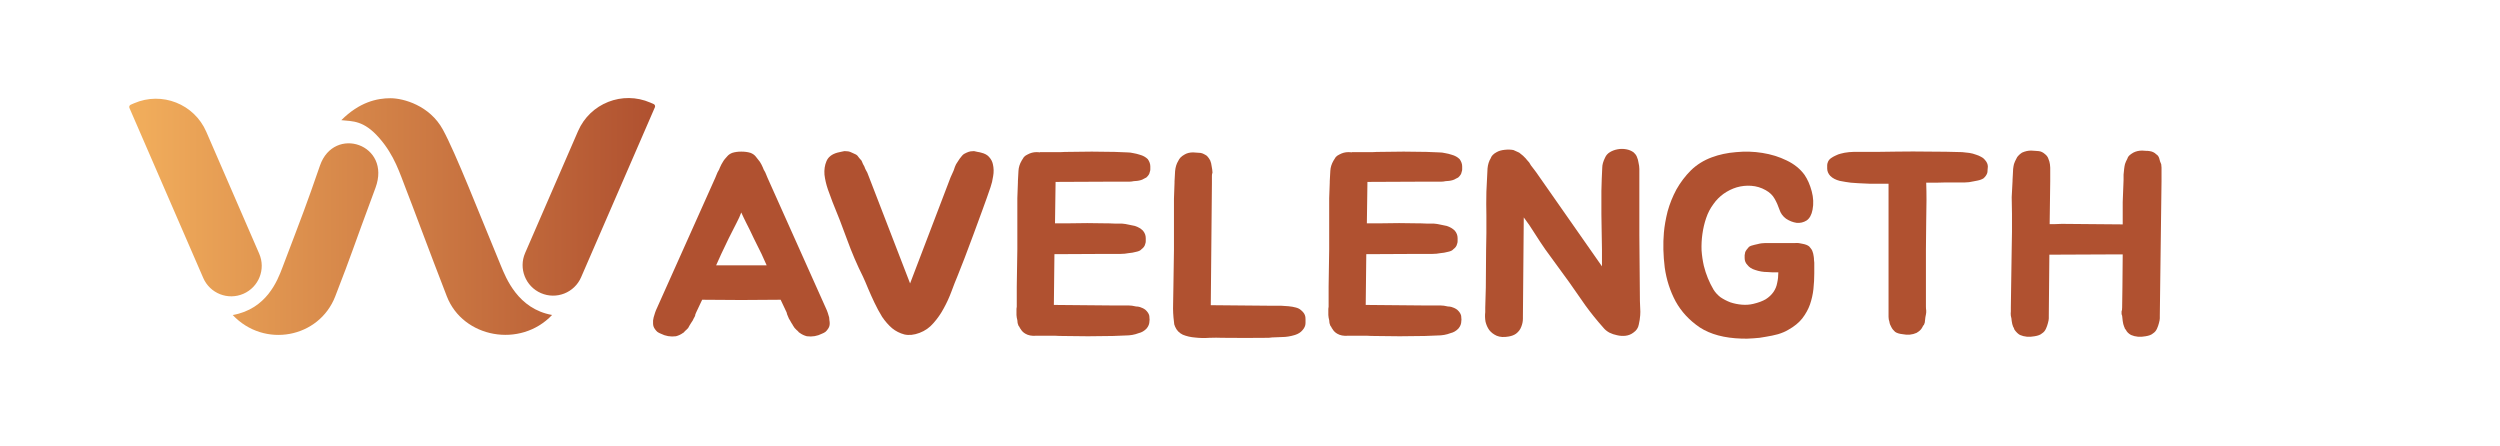 <svg width="561" height="100" viewBox="0 0 561 100" fill="none" xmlns="http://www.w3.org/2000/svg">
<path d="M484.981 36.87C485.024 37.141 485.046 37.393 485.046 37.625C485.046 37.858 485.046 38.09 485.046 38.322V40.705L484.661 70.866V71.447C484.661 71.68 484.597 72.028 484.469 72.493C484.426 72.687 484.362 72.9 484.277 73.132C484.192 73.326 484.106 73.539 484.021 73.772C483.807 74.236 483.509 74.585 483.124 74.818C482.783 75.127 482.228 75.341 481.459 75.457C480.264 75.689 479.175 75.592 478.193 75.166C477.638 74.856 477.254 74.469 477.041 74.004C476.955 73.927 476.87 73.81 476.785 73.655C476.785 73.578 476.742 73.462 476.657 73.307C476.571 73.113 476.507 72.919 476.464 72.725C476.422 72.493 476.379 72.261 476.336 72.028C476.336 71.834 476.315 71.641 476.272 71.447C476.272 71.253 476.251 71.06 476.208 70.866C476.123 70.672 476.08 70.517 476.08 70.401C476.08 70.246 476.08 70.072 476.08 69.878C476.166 69.723 476.208 69.432 476.208 69.006L476.272 64.415L476.336 57.093H472.878L459.878 57.151L459.75 70.866V71.447C459.75 71.68 459.686 72.028 459.558 72.493C459.516 72.687 459.452 72.9 459.366 73.132C459.281 73.326 459.195 73.539 459.11 73.772C458.897 74.236 458.598 74.585 458.213 74.818C457.872 75.127 457.317 75.341 456.548 75.457C455.353 75.689 454.264 75.592 453.282 75.166C452.856 74.934 452.45 74.546 452.066 74.004C451.98 73.849 451.938 73.733 451.938 73.655L451.746 73.307C451.66 73.113 451.596 72.919 451.553 72.725C451.511 72.493 451.468 72.261 451.425 72.028C451.425 71.834 451.404 71.641 451.361 71.447C451.319 71.253 451.276 71.06 451.233 70.866C451.191 70.556 451.191 70.227 451.233 69.878V69.006L451.297 64.415L451.425 55.873C451.468 54.633 451.489 53.354 451.489 52.037C451.489 50.72 451.489 49.364 451.489 47.969C451.447 46.575 451.425 45.335 451.425 44.25C451.468 43.165 451.532 41.945 451.617 40.589V40.356C451.66 39.969 451.682 39.582 451.682 39.194C451.682 38.768 451.703 38.342 451.746 37.916C451.788 37.528 451.852 37.16 451.938 36.812C452.066 36.424 452.237 36.037 452.45 35.649C452.578 35.339 452.749 35.087 452.962 34.894C453.176 34.661 453.432 34.448 453.731 34.255C454.414 33.945 455.097 33.79 455.78 33.79C456.122 33.79 456.42 33.809 456.677 33.848C456.933 33.848 457.189 33.867 457.445 33.906C457.957 33.945 458.448 34.177 458.918 34.603C459.259 34.874 459.494 35.184 459.622 35.533C459.836 36.037 459.964 36.482 460.007 36.87C460.049 37.141 460.071 37.393 460.071 37.625C460.071 37.858 460.071 38.09 460.071 38.322V40.705L459.942 50.294C460.284 50.294 460.668 50.294 461.095 50.294C461.565 50.294 462.098 50.274 462.696 50.236C464.916 50.236 467.115 50.255 469.292 50.294C471.512 50.333 473.839 50.352 476.272 50.352H476.336C476.336 48.608 476.336 46.943 476.336 45.354C476.379 43.766 476.443 42.1 476.528 40.356C476.528 39.969 476.528 39.582 476.528 39.194C476.571 38.768 476.614 38.342 476.657 37.916C476.699 37.528 476.763 37.16 476.849 36.812C476.977 36.424 477.147 36.037 477.361 35.649C477.446 35.339 477.596 35.087 477.809 34.894C478.065 34.661 478.364 34.448 478.706 34.255C479.303 33.945 479.965 33.79 480.691 33.79C481.032 33.79 481.331 33.809 481.587 33.848C481.886 33.848 482.142 33.867 482.356 33.906C482.954 33.983 483.445 34.216 483.829 34.603C484.17 34.797 484.405 35.107 484.533 35.533C484.619 35.766 484.683 35.998 484.725 36.23C484.811 36.424 484.896 36.637 484.981 36.87Z" fill="#B05130"/>
<path d="M445.37 35.824C445.84 36.327 446.075 36.85 446.075 37.393C446.075 37.625 446.053 37.877 446.011 38.148C446.011 38.381 445.989 38.594 445.947 38.787C445.818 39.214 445.541 39.62 445.114 40.008C444.772 40.24 444.303 40.414 443.705 40.531C443.406 40.608 443.107 40.666 442.809 40.705C442.51 40.744 442.19 40.802 441.848 40.88C441.549 40.918 441.25 40.938 440.952 40.938C440.653 40.938 440.332 40.938 439.991 40.938H436.725C435.957 40.976 435.188 40.996 434.42 40.996C433.694 40.996 432.968 40.996 432.242 40.996C432.285 42.197 432.306 43.495 432.306 44.889C432.306 46.245 432.285 47.834 432.242 49.654C432.242 51.475 432.221 53.587 432.178 55.989C432.178 58.391 432.178 61.18 432.178 64.357V68.774C432.178 69.161 432.2 69.452 432.242 69.645C432.242 69.8 432.242 69.955 432.242 70.11C432.242 70.227 432.221 70.382 432.178 70.575C432.093 70.924 432.029 71.331 431.986 71.796C431.986 71.989 431.965 72.183 431.922 72.377C431.879 72.532 431.815 72.706 431.73 72.9C431.559 73.055 431.474 73.171 431.474 73.249L431.282 73.597C431.068 73.985 430.663 74.353 430.065 74.701C429.126 75.127 428.08 75.224 426.927 74.992C426.201 74.914 425.646 74.74 425.262 74.469C424.878 74.12 424.6 73.772 424.43 73.423C424.173 72.997 424.024 72.59 423.981 72.202C423.853 71.854 423.789 71.486 423.789 71.098V41.228C423.533 41.228 422.999 41.228 422.188 41.228C421.377 41.228 420.502 41.228 419.563 41.228C418.666 41.189 417.812 41.151 417.001 41.112C416.19 41.073 415.635 41.034 415.336 40.996C415.08 40.957 414.674 40.899 414.119 40.821C413.607 40.744 413.18 40.666 412.839 40.589C411.942 40.356 411.238 39.988 410.725 39.485C410.256 38.981 410.021 38.419 410.021 37.8C410.021 37.567 410.021 37.334 410.021 37.102C410.021 36.87 410.064 36.657 410.149 36.463C410.277 35.998 410.619 35.611 411.174 35.301C411.344 35.184 411.601 35.049 411.942 34.894C412.326 34.7 412.689 34.565 413.031 34.487C413.543 34.332 414.183 34.216 414.952 34.138C415.293 34.1 415.635 34.08 415.977 34.08C416.318 34.08 416.681 34.08 417.065 34.08C418.559 34.08 419.968 34.08 421.292 34.08C422.658 34.08 424.088 34.061 425.582 34.022C428.058 33.983 430.513 33.983 432.947 34.022C435.423 34.022 437.878 34.061 440.311 34.138C440.866 34.177 441.4 34.235 441.912 34.313C442.424 34.39 442.937 34.526 443.449 34.719C443.833 34.836 444.196 34.991 444.538 35.184C444.879 35.339 445.157 35.552 445.37 35.824Z" fill="#B05130"/>
<path d="M407.124 61.336C407.124 62.498 407.06 63.68 406.932 64.881C406.804 66.043 406.547 67.186 406.163 68.31C405.779 69.394 405.203 70.441 404.434 71.448C403.666 72.416 402.62 73.269 401.296 74.005C400.656 74.392 399.887 74.722 398.991 74.993C398.137 75.225 397.219 75.419 396.237 75.574C395.298 75.767 394.359 75.884 393.42 75.922C392.48 76 391.605 76.019 390.794 75.981C386.952 75.864 383.835 75.031 381.444 73.482C379.096 71.893 377.282 69.937 376.001 67.612C374.763 65.288 373.952 62.77 373.568 60.058C373.226 57.307 373.162 54.692 373.376 52.212C373.504 50.74 373.781 49.152 374.208 47.447C374.678 45.742 375.339 44.096 376.193 42.507C377.09 40.919 378.178 39.486 379.459 38.207C380.783 36.928 382.341 35.96 384.134 35.301C385.799 34.681 387.613 34.294 389.577 34.139C391.584 33.945 393.548 34.004 395.469 34.313C397.433 34.623 399.247 35.185 400.912 35.999C402.62 36.812 403.965 37.897 404.946 39.253C405.63 40.26 406.163 41.481 406.547 42.914C406.932 44.348 406.996 45.723 406.74 47.04C406.526 48.203 406.078 49.016 405.395 49.481C404.712 49.907 403.965 50.081 403.153 50.004C402.342 49.888 401.552 49.578 400.784 49.074C400.058 48.532 399.567 47.854 399.311 47.04C399.012 46.149 398.649 45.336 398.222 44.599C397.796 43.825 397.134 43.185 396.237 42.682C395.213 42.101 394.124 41.771 392.971 41.694C391.861 41.616 390.773 41.733 389.705 42.042C388.681 42.352 387.699 42.837 386.76 43.495C385.863 44.154 385.116 44.909 384.518 45.762C383.792 46.73 383.237 47.796 382.853 48.958C382.469 50.081 382.192 51.263 382.021 52.503C381.85 53.704 381.786 54.924 381.829 56.164C381.914 57.365 382.085 58.527 382.341 59.651C382.811 61.549 383.536 63.331 384.518 64.997C384.902 65.617 385.415 66.179 386.055 66.683C386.738 67.147 387.485 67.535 388.297 67.845C389.108 68.116 389.962 68.29 390.858 68.368C391.755 68.445 392.608 68.387 393.42 68.193C394.572 67.922 395.512 67.573 396.237 67.147C396.963 66.683 397.539 66.14 397.966 65.52C398.393 64.9 398.671 64.222 398.799 63.486C398.97 62.75 399.055 61.975 399.055 61.162V61.104C398.5 61.104 398.009 61.104 397.582 61.104C397.155 61.065 396.835 61.045 396.622 61.045C395.682 61.045 394.764 60.891 393.868 60.581C393.099 60.348 392.523 59.98 392.139 59.476C391.712 59.05 391.498 58.527 391.498 57.907C391.498 57.675 391.498 57.462 391.498 57.268C391.541 57.036 391.584 56.803 391.627 56.571C391.755 56.261 392.032 55.873 392.459 55.408C392.715 55.215 393.121 55.06 393.676 54.944C393.932 54.866 394.188 54.808 394.444 54.769C394.7 54.692 394.999 54.634 395.341 54.595C395.597 54.556 395.874 54.537 396.173 54.537C396.472 54.537 396.771 54.537 397.07 54.537H402.897C403.367 54.498 403.901 54.556 404.498 54.711C405.139 54.827 405.63 55.021 405.971 55.292C406.099 55.447 406.227 55.602 406.355 55.757C406.483 55.912 406.59 56.087 406.676 56.28C406.846 56.706 406.953 57.133 406.996 57.559C407.038 57.791 407.06 58.043 407.06 58.314C407.102 58.547 407.124 58.76 407.124 58.953V61.336Z" fill="#B05130"/>
<path d="M368.062 70.75C368.019 71.409 367.912 72.106 367.742 72.842C367.614 73.578 367.208 74.179 366.525 74.644C366.013 75.031 365.436 75.264 364.796 75.341C364.156 75.419 363.515 75.38 362.875 75.225C362.277 75.109 361.701 74.915 361.146 74.644C360.591 74.334 360.143 73.966 359.801 73.54C358.349 71.912 357.005 70.246 355.767 68.542C354.571 66.799 353.354 65.055 352.116 63.312L346.737 55.931C346.011 54.885 345.243 53.723 344.432 52.444C343.621 51.127 342.788 49.907 341.934 48.783L341.742 70.983V71.506C341.742 72.126 341.614 72.745 341.358 73.365C341.144 73.946 340.76 74.45 340.205 74.876C339.778 75.186 339.223 75.399 338.54 75.516C337.473 75.709 336.576 75.651 335.851 75.341C335.168 75.031 334.613 74.605 334.186 74.063C333.801 73.52 333.524 72.9 333.353 72.203C333.225 71.467 333.204 70.75 333.289 70.053V69.065L333.417 64.532L333.481 56.106C333.524 54.866 333.545 53.607 333.545 52.328C333.545 51.011 333.545 49.675 333.545 48.319C333.503 46.653 333.503 44.89 333.545 43.03C333.631 41.171 333.716 39.427 333.801 37.8C333.887 36.909 334.122 36.154 334.506 35.534C334.677 34.991 335.125 34.526 335.851 34.139C336.32 33.868 336.918 33.693 337.644 33.616C338.412 33.538 339.074 33.558 339.629 33.674C339.842 33.752 340.056 33.848 340.269 33.965C340.483 34.042 340.696 34.139 340.91 34.255C341.123 34.41 341.315 34.565 341.486 34.72C341.699 34.875 341.892 35.049 342.062 35.243C342.276 35.437 342.468 35.65 342.639 35.882C342.809 36.076 342.98 36.27 343.151 36.463C343.279 36.696 343.407 36.909 343.535 37.103C343.663 37.296 343.813 37.49 343.983 37.684L344.688 38.614L359.481 59.767V55.931C359.481 54.692 359.459 53.432 359.417 52.154C359.417 50.837 359.395 49.481 359.353 48.086C359.353 46.459 359.353 44.715 359.353 42.856C359.395 40.996 359.459 39.253 359.545 37.626C359.545 36.967 359.758 36.212 360.185 35.359C360.399 34.856 360.762 34.449 361.274 34.139C361.786 33.829 362.363 33.616 363.003 33.5C363.643 33.383 364.284 33.383 364.924 33.5C365.564 33.616 366.119 33.848 366.589 34.197C366.717 34.313 366.845 34.449 366.973 34.604C367.101 34.759 367.208 34.933 367.293 35.127C367.507 35.63 367.635 36.076 367.678 36.463C367.806 37.006 367.87 37.49 367.87 37.916C367.87 42.759 367.87 47.699 367.87 52.735C367.912 57.772 367.955 62.711 367.998 67.554C367.998 68.096 368.019 68.639 368.062 69.181C368.105 69.685 368.105 70.208 368.062 70.75Z" fill="#B05130"/>
<path d="M306.851 40.996L306.723 50.12H309.285C311.035 50.081 312.593 50.062 313.959 50.062C315.326 50.062 316.841 50.081 318.506 50.12H318.826C319.339 50.12 319.83 50.139 320.299 50.178C320.812 50.178 321.303 50.178 321.772 50.178C322.284 50.217 322.775 50.294 323.245 50.411C323.715 50.488 324.184 50.585 324.654 50.701C325.38 50.934 325.977 51.282 326.447 51.747C326.874 52.251 327.087 52.813 327.087 53.432C327.087 53.626 327.087 53.859 327.087 54.13C327.087 54.362 327.045 54.575 326.959 54.769C326.874 55.195 326.596 55.583 326.127 55.931C325.913 56.203 325.508 56.396 324.91 56.513C324.355 56.667 323.8 56.764 323.245 56.803C322.647 56.919 322.05 56.977 321.452 56.977H318.442L306.595 57.035L306.467 68.426L319.211 68.542H322.22C322.562 68.542 322.882 68.542 323.181 68.542C323.48 68.542 323.757 68.561 324.013 68.6C324.355 68.677 324.654 68.736 324.91 68.774C325.209 68.774 325.486 68.813 325.743 68.891C326.255 69.046 326.682 69.259 327.023 69.53C327.45 69.917 327.728 70.324 327.856 70.75C327.898 70.944 327.92 71.157 327.92 71.389C327.963 71.583 327.963 71.796 327.92 72.029C327.92 72.649 327.706 73.21 327.279 73.714C326.767 74.256 326.169 74.605 325.486 74.76C324.59 75.109 323.608 75.283 322.541 75.283C322.071 75.322 321.58 75.341 321.068 75.341C320.555 75.341 320.064 75.361 319.595 75.399H319.211C315.881 75.477 312.423 75.477 308.836 75.399C307.983 75.399 307.299 75.38 306.787 75.341C306.275 75.341 305.805 75.341 305.378 75.341C304.994 75.341 304.588 75.341 304.162 75.341C303.735 75.341 303.18 75.341 302.497 75.341C301.515 75.419 300.704 75.264 300.063 74.876C299.594 74.605 299.231 74.237 298.974 73.772C298.846 73.656 298.782 73.54 298.782 73.423C298.74 73.346 298.697 73.288 298.654 73.249C298.612 73.21 298.569 73.152 298.526 73.075C298.441 72.881 298.377 72.687 298.334 72.494C298.291 72.261 298.27 72.048 298.27 71.854C298.227 71.661 298.185 71.467 298.142 71.273C298.142 71.079 298.121 70.886 298.078 70.692V69.762C298.078 69.607 298.078 69.452 298.078 69.297C298.121 69.142 298.142 68.987 298.142 68.832V64.3L298.27 55.931V48.202C298.27 46.808 298.27 45.568 298.27 44.483C298.313 43.398 298.355 42.217 298.398 40.938V40.648C298.441 40.221 298.462 39.834 298.462 39.485C298.505 39.098 298.526 38.711 298.526 38.323C298.569 37.548 298.804 36.793 299.231 36.057C299.401 35.747 299.572 35.475 299.743 35.243C299.956 35.011 300.234 34.817 300.575 34.662C301.216 34.313 301.878 34.139 302.561 34.139C302.902 34.139 303.158 34.158 303.329 34.197V34.139C304.098 34.139 304.717 34.139 305.186 34.139C305.656 34.139 306.104 34.139 306.531 34.139C307.001 34.139 307.492 34.139 308.004 34.139C308.516 34.1 309.221 34.081 310.117 34.081C311.825 34.042 313.447 34.023 314.984 34.023C316.521 34.023 318.101 34.042 319.723 34.081H319.979C320.449 34.12 320.94 34.139 321.452 34.139C321.964 34.139 322.455 34.158 322.925 34.197C323.394 34.197 323.864 34.255 324.334 34.371C324.803 34.449 325.273 34.565 325.743 34.72C326.468 34.914 327.066 35.243 327.536 35.708C327.92 36.25 328.112 36.793 328.112 37.335C328.112 37.568 328.112 37.8 328.112 38.032C328.112 38.226 328.069 38.42 327.984 38.614C327.941 39.001 327.685 39.408 327.215 39.834C327.045 39.911 326.853 40.008 326.639 40.125C326.468 40.241 326.255 40.338 325.999 40.415C325.742 40.493 325.465 40.551 325.166 40.59C324.91 40.59 324.654 40.609 324.398 40.648C324.056 40.725 323.736 40.764 323.437 40.764C323.181 40.764 322.882 40.764 322.541 40.764H319.659L306.851 40.822V40.996Z" fill="#B05130"/>
<path d="M292.83 70.75C292.916 70.944 292.959 71.235 292.959 71.622C292.959 71.971 292.959 72.261 292.959 72.494C292.959 72.804 292.894 73.094 292.766 73.365C292.638 73.637 292.468 73.888 292.254 74.121C291.87 74.586 291.315 74.934 290.589 75.167C289.565 75.477 288.604 75.632 287.707 75.632C287.238 75.671 286.747 75.69 286.235 75.69C285.722 75.69 285.21 75.729 284.698 75.806H284.441C281.154 75.845 277.76 75.845 274.259 75.806C273.405 75.767 272.445 75.767 271.378 75.806C270.31 75.884 269.264 75.864 268.24 75.748C267.215 75.671 266.276 75.457 265.422 75.109C264.611 74.721 264.035 74.121 263.693 73.307C263.608 73.114 263.544 72.939 263.501 72.784C263.458 72.591 263.437 72.397 263.437 72.203C263.266 70.886 263.202 69.588 263.245 68.31C263.287 67.031 263.309 65.772 263.309 64.532L263.437 56.106V48.319C263.437 46.924 263.437 45.684 263.437 44.599C263.48 43.515 263.522 42.314 263.565 40.996V40.706C263.608 40.318 263.629 39.931 263.629 39.544C263.672 39.156 263.693 38.769 263.693 38.381C263.778 37.49 264.013 36.735 264.397 36.115C264.654 35.534 265.102 35.069 265.742 34.72C266.297 34.371 266.959 34.197 267.727 34.197C268.026 34.197 268.304 34.217 268.56 34.255C268.859 34.255 269.136 34.275 269.392 34.313C269.649 34.352 269.883 34.43 270.097 34.546C270.353 34.662 270.609 34.817 270.865 35.011C271.121 35.282 271.356 35.611 271.57 35.999C271.74 36.425 271.847 36.851 271.89 37.277C271.933 37.548 271.975 37.8 272.018 38.033C272.061 38.265 272.082 38.498 272.082 38.73C271.997 38.962 271.954 39.195 271.954 39.427C271.954 39.66 271.954 39.873 271.954 40.067V41.113L271.698 68.484L284.377 68.6H287.387C287.643 68.6 287.921 68.62 288.22 68.658C288.519 68.658 288.817 68.678 289.116 68.716C289.458 68.755 289.757 68.794 290.013 68.833C290.269 68.871 290.525 68.929 290.781 69.007C291.251 69.123 291.635 69.317 291.934 69.588C292.404 69.975 292.702 70.363 292.83 70.75Z" fill="#B05130"/>
<path d="M236.871 40.996L236.743 50.12H239.305C241.055 50.081 242.613 50.062 243.979 50.062C245.346 50.062 246.861 50.081 248.526 50.12H248.846C249.359 50.12 249.85 50.139 250.319 50.178C250.832 50.178 251.322 50.178 251.792 50.178C252.304 50.217 252.795 50.294 253.265 50.411C253.735 50.488 254.204 50.585 254.674 50.701C255.4 50.934 255.997 51.282 256.467 51.747C256.894 52.251 257.107 52.813 257.107 53.432C257.107 53.626 257.107 53.859 257.107 54.13C257.107 54.362 257.065 54.575 256.979 54.769C256.894 55.195 256.616 55.583 256.147 55.931C255.933 56.203 255.528 56.396 254.93 56.513C254.375 56.667 253.82 56.764 253.265 56.803C252.667 56.919 252.07 56.977 251.472 56.977H248.462L236.615 57.035L236.487 68.426L249.231 68.542H252.24C252.582 68.542 252.902 68.542 253.201 68.542C253.5 68.542 253.777 68.561 254.033 68.6C254.375 68.677 254.674 68.736 254.93 68.774C255.229 68.774 255.506 68.813 255.762 68.891C256.275 69.046 256.702 69.259 257.043 69.53C257.47 69.917 257.748 70.324 257.876 70.75C257.918 70.944 257.94 71.157 257.94 71.389C257.982 71.583 257.982 71.796 257.94 72.029C257.94 72.649 257.726 73.21 257.299 73.714C256.787 74.256 256.189 74.605 255.506 74.76C254.61 75.109 253.628 75.283 252.561 75.283C252.091 75.322 251.6 75.341 251.088 75.341C250.575 75.341 250.084 75.361 249.615 75.399H249.231C245.901 75.477 242.442 75.477 238.856 75.399C238.002 75.399 237.319 75.38 236.807 75.341C236.295 75.341 235.825 75.341 235.398 75.341C235.014 75.341 234.608 75.341 234.182 75.341C233.755 75.341 233.2 75.341 232.517 75.341C231.535 75.419 230.723 75.264 230.083 74.876C229.613 74.605 229.251 74.237 228.994 73.772C228.866 73.656 228.802 73.54 228.802 73.423C228.76 73.346 228.717 73.288 228.674 73.249C228.632 73.21 228.589 73.152 228.546 73.075C228.461 72.881 228.397 72.687 228.354 72.494C228.311 72.261 228.29 72.048 228.29 71.854C228.247 71.661 228.205 71.467 228.162 71.273C228.162 71.079 228.141 70.886 228.098 70.692V69.762C228.098 69.607 228.098 69.452 228.098 69.297C228.141 69.142 228.162 68.987 228.162 68.832V64.3L228.29 55.931V48.202C228.29 46.808 228.29 45.568 228.29 44.483C228.333 43.398 228.375 42.217 228.418 40.938V40.648C228.461 40.221 228.482 39.834 228.482 39.485C228.525 39.098 228.546 38.711 228.546 38.323C228.589 37.548 228.824 36.793 229.251 36.057C229.421 35.747 229.592 35.475 229.763 35.243C229.976 35.011 230.254 34.817 230.595 34.662C231.236 34.313 231.898 34.139 232.581 34.139C232.922 34.139 233.178 34.158 233.349 34.197V34.139C234.117 34.139 234.737 34.139 235.206 34.139C235.676 34.139 236.124 34.139 236.551 34.139C237.021 34.139 237.512 34.139 238.024 34.139C238.536 34.1 239.241 34.081 240.137 34.081C241.845 34.042 243.467 34.023 245.004 34.023C246.541 34.023 248.121 34.042 249.743 34.081H249.999C250.469 34.12 250.96 34.139 251.472 34.139C251.984 34.139 252.475 34.158 252.945 34.197C253.414 34.197 253.884 34.255 254.354 34.371C254.823 34.449 255.293 34.565 255.762 34.72C256.488 34.914 257.086 35.243 257.556 35.708C257.94 36.25 258.132 36.793 258.132 37.335C258.132 37.568 258.132 37.8 258.132 38.032C258.132 38.226 258.089 38.42 258.004 38.614C257.961 39.001 257.705 39.408 257.235 39.834C257.065 39.911 256.872 40.008 256.659 40.125C256.488 40.241 256.275 40.338 256.019 40.415C255.762 40.493 255.485 40.551 255.186 40.59C254.93 40.59 254.674 40.609 254.418 40.648C254.076 40.725 253.756 40.764 253.457 40.764C253.201 40.764 252.902 40.764 252.561 40.764H249.679L236.871 40.822V40.996Z" fill="#B05130"/>
<path d="M222.795 36.812C223.008 37.703 223.029 38.614 222.859 39.544C222.731 40.435 222.538 41.248 222.282 41.984C221.77 43.495 221.172 45.181 220.489 47.04C219.806 48.9 219.123 50.759 218.44 52.619C217.757 54.479 217.095 56.241 216.455 57.907C215.814 59.535 215.281 60.891 214.854 61.975C214.427 62.983 213.979 64.126 213.509 65.404C213.039 66.682 212.463 67.942 211.78 69.181C211.14 70.382 210.371 71.487 209.475 72.494C208.621 73.501 207.575 74.237 206.337 74.702C205.099 75.167 203.967 75.283 202.943 75.051C201.918 74.779 201 74.315 200.189 73.656C199.378 72.959 198.631 72.106 197.948 71.099C197.307 70.053 196.731 68.988 196.219 67.903C195.706 66.818 195.237 65.772 194.81 64.765C194.383 63.719 193.999 62.828 193.657 62.092C192.334 59.457 191.138 56.668 190.071 53.723C189.004 50.779 187.915 47.97 186.805 45.297C186.506 44.522 186.165 43.592 185.78 42.507C185.396 41.384 185.14 40.28 185.012 39.195C184.927 38.071 185.076 37.064 185.46 36.173C185.844 35.243 186.656 34.604 187.894 34.255C188.15 34.178 188.406 34.12 188.662 34.081C188.961 34.004 189.238 33.945 189.495 33.907C189.793 33.907 190.071 33.926 190.327 33.965C190.583 34.004 190.861 34.1 191.16 34.255C191.373 34.333 191.587 34.43 191.8 34.546C192.013 34.623 192.206 34.74 192.376 34.895C192.547 35.088 192.697 35.282 192.825 35.476C192.995 35.669 193.166 35.863 193.337 36.057C193.465 36.328 193.572 36.58 193.657 36.812C193.785 37.006 193.892 37.2 193.977 37.393C194.063 37.665 194.169 37.916 194.297 38.149C194.426 38.343 194.532 38.536 194.618 38.73L195.002 39.718L204.223 63.602L213.317 39.776L213.765 38.788C213.851 38.594 213.936 38.401 214.021 38.207C214.107 37.974 214.192 37.723 214.277 37.452C214.363 37.258 214.448 37.064 214.534 36.87C214.662 36.638 214.811 36.406 214.982 36.173C215.11 35.979 215.238 35.786 215.366 35.592C215.537 35.359 215.708 35.146 215.878 34.953C216.006 34.798 216.156 34.662 216.327 34.546C216.54 34.43 216.732 34.333 216.903 34.255C217.245 34.1 217.543 34.004 217.8 33.965C218.098 33.926 218.355 33.907 218.568 33.907C218.824 33.945 219.08 34.004 219.336 34.081C219.635 34.12 219.913 34.178 220.169 34.255C220.98 34.449 221.578 34.778 221.962 35.243C222.389 35.708 222.666 36.231 222.795 36.812Z" fill="#B05130"/>
<path d="M186.061 71.215C186.104 71.448 186.125 71.68 186.125 71.912C186.168 72.106 186.189 72.339 186.189 72.61C186.189 73.075 186.04 73.501 185.741 73.888C185.613 74.082 185.442 74.276 185.229 74.469C185.015 74.624 184.759 74.76 184.46 74.876C183.393 75.419 182.261 75.612 181.066 75.457C180.468 75.302 179.935 75.051 179.465 74.702C179.38 74.624 179.316 74.586 179.273 74.586C179.23 74.547 179.188 74.489 179.145 74.411C179.102 74.373 179.06 74.334 179.017 74.295C178.974 74.218 178.91 74.159 178.825 74.121C178.611 73.927 178.441 73.753 178.312 73.598C178.184 73.404 178.056 73.21 177.928 73.017C177.843 72.823 177.736 72.649 177.608 72.494C177.523 72.3 177.416 72.106 177.288 71.912C177.202 71.757 177.117 71.622 177.032 71.506C176.946 71.351 176.882 71.196 176.84 71.041C176.669 70.692 176.562 70.382 176.519 70.111L175.175 67.263C172.229 67.263 169.283 67.283 166.337 67.322C163.434 67.322 160.51 67.302 157.564 67.263L156.219 70.111C156.134 70.266 156.07 70.421 156.027 70.576C156.027 70.731 155.984 70.886 155.899 71.041C155.814 71.196 155.728 71.351 155.643 71.506C155.6 71.622 155.536 71.757 155.451 71.912C155.323 72.106 155.195 72.3 155.067 72.494C154.981 72.649 154.874 72.823 154.746 73.017C154.661 73.21 154.554 73.404 154.426 73.598C154.298 73.753 154.127 73.927 153.914 74.121C153.828 74.159 153.764 74.218 153.722 74.295C153.679 74.334 153.636 74.373 153.594 74.411C153.551 74.489 153.508 74.547 153.466 74.586C153.423 74.586 153.359 74.624 153.273 74.702C152.804 75.051 152.27 75.302 151.673 75.457C150.477 75.612 149.346 75.419 148.278 74.876C147.98 74.76 147.723 74.624 147.51 74.469C147.297 74.276 147.126 74.082 146.998 73.888C146.699 73.501 146.549 73.075 146.549 72.61C146.549 72.339 146.549 72.106 146.549 71.912C146.592 71.68 146.635 71.448 146.678 71.215C146.763 70.866 146.87 70.518 146.998 70.169C147.126 69.82 147.19 69.646 147.19 69.646L160.51 39.892L160.894 38.962C160.979 38.73 161.086 38.517 161.214 38.323C161.342 38.129 161.449 37.897 161.534 37.626C161.748 37.122 161.983 36.676 162.239 36.289C162.367 36.057 162.516 35.844 162.687 35.65C162.858 35.456 163.029 35.262 163.199 35.069C163.456 34.759 163.818 34.507 164.288 34.313C164.886 34.12 165.569 34.023 166.337 34.023C167.148 34.023 167.853 34.12 168.451 34.313C168.92 34.507 169.283 34.759 169.539 35.069C169.838 35.417 170.158 35.824 170.5 36.289C170.756 36.676 170.991 37.122 171.204 37.626C171.29 37.897 171.396 38.129 171.524 38.323C171.652 38.517 171.759 38.73 171.845 38.962L172.229 39.892L185.549 69.646C185.549 69.646 185.613 69.82 185.741 70.169C185.869 70.518 185.976 70.866 186.061 71.215ZM170.884 56.977C170.329 55.854 169.753 54.692 169.155 53.491C168.6 52.29 168.002 51.069 167.362 49.83C167.191 49.481 167.02 49.132 166.85 48.783C166.679 48.396 166.508 48.028 166.337 47.679C166.209 48.028 166.06 48.396 165.889 48.783C165.718 49.132 165.547 49.481 165.377 49.83C164.736 51.069 164.117 52.29 163.52 53.491C162.965 54.692 162.41 55.854 161.855 56.977L160.702 59.534H172.037L170.884 56.977Z" fill="#B05130"/>
<path d="M129.716 29.416C132.424 23.177 139.68 20.314 145.922 23.021L146.675 23.347C146.953 23.468 147.08 23.79 146.96 24.067L130.396 62.224C128.891 65.69 124.86 67.28 121.393 65.777C117.925 64.273 116.333 60.244 117.838 56.778L129.716 29.416Z" fill="url(#paint0_linear_208_16)"/>
<path d="M46.289 29.568C43.581 23.329 36.325 20.466 30.083 23.173L29.33 23.5C29.052 23.62 28.925 23.942 29.045 24.22L45.609 62.376C47.114 65.842 51.145 67.433 54.612 65.929C58.08 64.425 59.672 60.397 58.167 56.931L46.289 29.568Z" fill="url(#paint1_linear_208_16)"/>
<path d="M100.273 66.507C96.234 56.109 92.456 45.847 91.101 42.427C89.746 39.006 88.569 34.901 85.078 30.934C81.587 26.966 79.123 27.24 76.591 26.966C80.697 22.861 84.667 22.041 87.61 22.041C90.553 22.041 96.44 23.682 99.383 29.087C102.326 34.491 107.424 47.634 112.387 59.597C113.551 62.402 116.22 69.312 123.886 70.68C116.768 78.205 103.886 75.811 100.273 66.507Z" fill="url(#paint2_linear_208_16)"/>
<path d="M75.222 66.521C79.26 56.122 78.712 57.066 84.256 42.153C87.893 32.37 74.948 28.061 71.799 37.159C68.651 46.258 68.035 47.776 63.38 60.022L63.36 60.075C62.272 62.941 59.842 69.334 52.224 70.694C59.342 78.219 71.608 75.824 75.222 66.521Z" fill="url(#paint3_linear_208_16)"/>
<defs>
<linearGradient id="paint0_linear_208_16" x1="5.604" y1="56.238" x2="146.549" y2="56.238" gradientUnits="userSpaceOnUse">
<stop stop-color="#FFC165"/>
<stop offset="1" stop-color="#B05130"/>
</linearGradient>
<linearGradient id="paint1_linear_208_16" x1="5.604" y1="56.238" x2="146.549" y2="56.238" gradientUnits="userSpaceOnUse">
<stop stop-color="#FFC165"/>
<stop offset="1" stop-color="#B05130"/>
</linearGradient>
<linearGradient id="paint2_linear_208_16" x1="5.604" y1="56.238" x2="146.549" y2="56.238" gradientUnits="userSpaceOnUse">
<stop stop-color="#FFC165"/>
<stop offset="1" stop-color="#B05130"/>
</linearGradient>
<linearGradient id="paint3_linear_208_16" x1="5.604" y1="56.238" x2="146.549" y2="56.238" gradientUnits="userSpaceOnUse">
<stop stop-color="#FFC165"/>
<stop offset="1" stop-color="#B05130"/>
</linearGradient>
</defs>
</svg>
